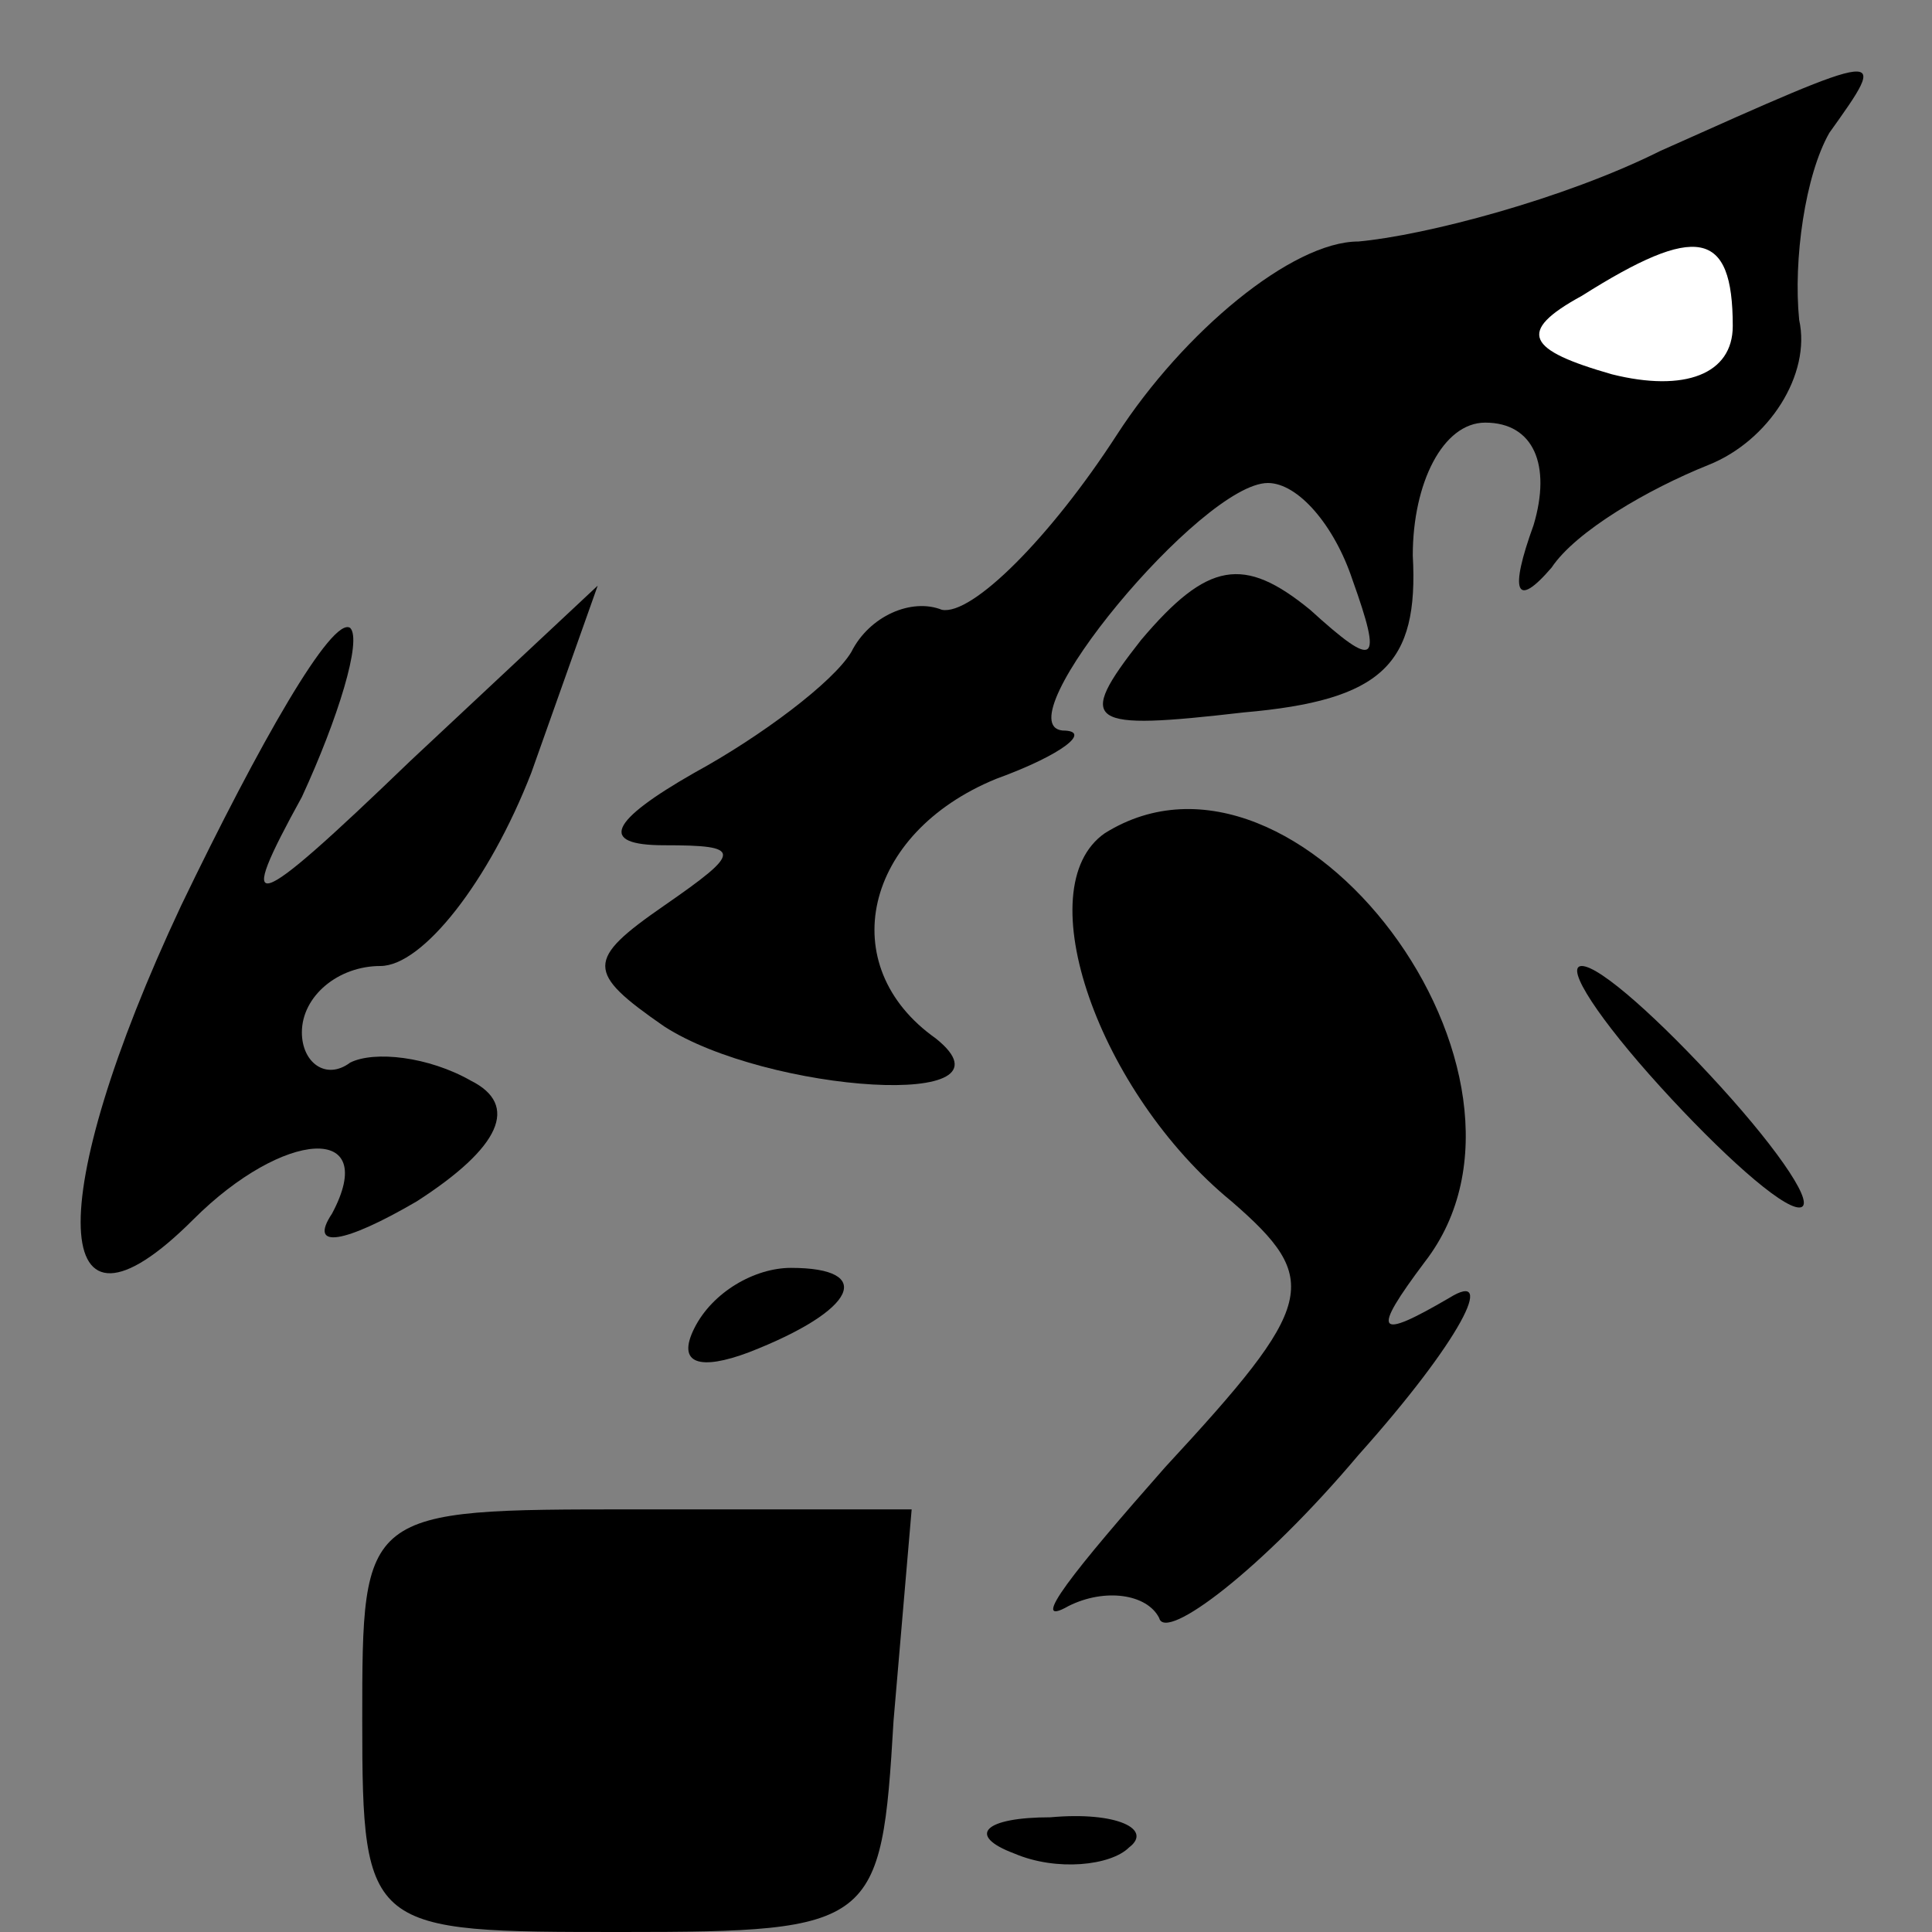 <?xml version="1.0" standalone="no"?>
<!DOCTYPE svg PUBLIC "-//W3C//DTD SVG 20010904//EN"
 "http://www.w3.org/TR/2001/REC-SVG-20010904/DTD/svg10.dtd">
<svg version="1.0" xmlns="http://www.w3.org/2000/svg"
 width="32pt" height="32pt" viewBox="0 0 32 32"
 preserveAspectRatio="xMidYMid meet">
<rect x="0" y="0" width="32" height="32" fill="#808080" stroke="none"/>
<g transform="translate(0,32) scale(0.1,-0.1)"
fill="#000000" stroke="none">
<path fill="#000000" stroke="none" d="M275 295 c-16 -8 -39 -14 -50 -15 -11
0 -29 -15 -40 -32 -11 -17 -24 -30 -29 -29 -5 2 -12 -1 -15 -7 -3 -5 -15 -14
-26 -20 -14 -8 -16 -12 -5 -12 13 0 13 -1 0 -10 -13 -9 -13 -11 0 -20 17 -11
60 -14 45 -2 -17 12 -12 34 10 43 11 4 16 8 11 8 -10 1 23 41 34 41 5 0 11 -7
14 -16 5 -14 4 -15 -7 -5 -11 9 -17 8 -28 -5 -11 -14 -9 -15 17 -12 23 2 29 8
28 26 0 12 5 22 12 22 8 0 11 -7 8 -17 -4 -11 -3 -14 3 -7 4 6 16 13 26 17 10
4 17 15 15 24 -1 10 1 24 5 31 10 14 10 14 -28 -3z"/>
<path fill="#ffffff" stroke="none" d="M287 266 c0 -8 -8 -11 -20 -8 -14 4
-16 7 -5 13 19 12 25 11 25 -5z"/>
<path fill="#000000" stroke="none" d="M30 170 c-23 -49 -22 -76 2 -52 15 15
31 16 23 1 -4 -6 2 -5 14 2 14 9 17 16 9 20 -7 4 -16 5 -20 3 -4 -3 -8 0 -8 5
0 6 6 11 13 11 7 0 18 14 25 32 l11 31 -31 -29 c-27 -26 -29 -26 -18 -6 6 13
10 26 8 28 -3 2 -15 -19 -28 -46z"/>
<path fill="#000000" stroke="none" d="M183 182 c-13 -9 -1 -43 21 -61 15 -13
14 -17 -11 -44 -15 -17 -23 -27 -16 -23 6 3 13 2 15 -2 1 -4 17 8 33 27 17 19
23 31 15 26 -12 -7 -13 -6 -4 6 24 31 -21 91 -53 71z"/>
<path fill="#000000" stroke="none" d="M275 140 c10 -11 20 -20 23 -20 3 0 -3
9 -13 20 -10 11 -20 20 -23 20 -3 0 3 -9 13 -20z"/>
<path fill="#000000" stroke="none" d="M115 100 c-3 -6 1 -7 9 -4 18 7 21 14
7 14 -6 0 -13 -4 -16 -10z"/>
<path fill="#000000" stroke="none" d="M60 35 c0 -35 1 -35 43 -35 42 0 43 1
45 35 l3 35 -46 0 c-45 0 -45 0 -45 -35z"/>
<path fill="#000000" stroke="none" d="M168 13 c7 -3 16 -2 19 1 4 3 -2 6 -13
5 -11 0 -14 -3 -6 -6z"/>
</g>
</svg>
